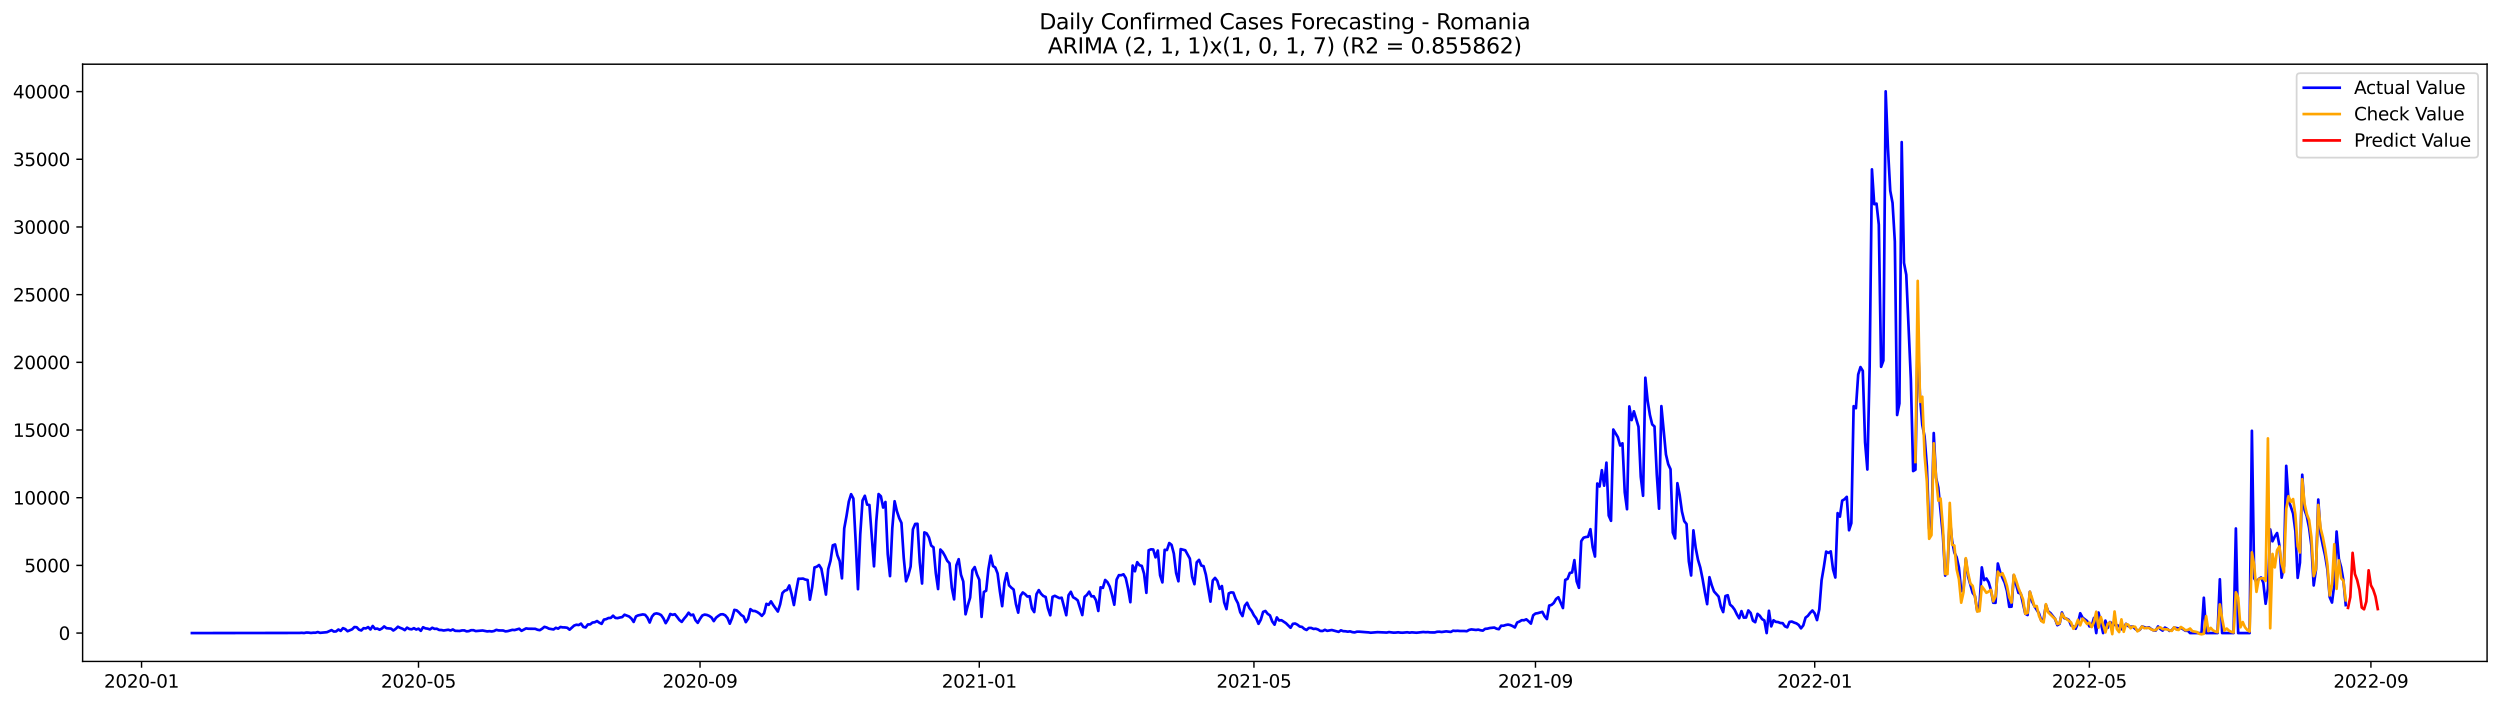 <?xml version="1.0" encoding="utf-8" standalone="no"?>
<!DOCTYPE svg PUBLIC "-//W3C//DTD SVG 1.1//EN"
  "http://www.w3.org/Graphics/SVG/1.1/DTD/svg11.dtd">
<svg xmlns:xlink="http://www.w3.org/1999/xlink" width="1392.412pt" height="392.274pt" viewBox="0 0 1392.412 392.274" xmlns="http://www.w3.org/2000/svg" version="1.1">
 <defs>
  <style type="text/css">*{stroke-linejoin: round; stroke-linecap: butt}</style>
 </defs>
 <g id="figure_1">
  <g id="patch_1">
   <path d="M 0 392.274 
L 1392.412 392.274 
L 1392.412 0 
L 0 0 
z
" style="fill: #ffffff"/>
  </g>
  <g id="axes_1">
   <g id="patch_2">
    <path d="M 46.013 368.396 
L 1385.213 368.396 
L 1385.213 35.755 
L 46.013 35.755 
z
" style="fill: #ffffff"/>
   </g>
   <g id="matplotlib.axis_1">
    <g id="xtick_1">
     <g id="line2d_1">
      <defs>
       <path id="m5eaddf69fc" d="M 0 0 
L 0 3.5 
" style="stroke: #000000; stroke-width: 0.8"/>
      </defs>
      <g>
       <use xlink:href="#m5eaddf69fc" x="78.839" y="368.396" style="stroke: #000000; stroke-width: 0.8"/>
      </g>
     </g>
     <g id="text_1">
      <!-- 2020-01 -->
      <g transform="translate(57.948 382.994)scale(0.1 -0.1)">
       <defs>
        <path id="DejaVuSans-32" d="M 1228 531 
L 3431 531 
L 3431 0 
L 469 0 
L 469 531 
Q 828 903 1448 1529 
Q 2069 2156 2228 2338 
Q 2531 2678 2651 2914 
Q 2772 3150 2772 3378 
Q 2772 3750 2511 3984 
Q 2250 4219 1831 4219 
Q 1534 4219 1204 4116 
Q 875 4013 500 3803 
L 500 4441 
Q 881 4594 1212 4672 
Q 1544 4750 1819 4750 
Q 2544 4750 2975 4387 
Q 3406 4025 3406 3419 
Q 3406 3131 3298 2873 
Q 3191 2616 2906 2266 
Q 2828 2175 2409 1742 
Q 1991 1309 1228 531 
z
" transform="scale(0.016)"/>
        <path id="DejaVuSans-30" d="M 2034 4250 
Q 1547 4250 1301 3770 
Q 1056 3291 1056 2328 
Q 1056 1369 1301 889 
Q 1547 409 2034 409 
Q 2525 409 2770 889 
Q 3016 1369 3016 2328 
Q 3016 3291 2770 3770 
Q 2525 4250 2034 4250 
z
M 2034 4750 
Q 2819 4750 3233 4129 
Q 3647 3509 3647 2328 
Q 3647 1150 3233 529 
Q 2819 -91 2034 -91 
Q 1250 -91 836 529 
Q 422 1150 422 2328 
Q 422 3509 836 4129 
Q 1250 4750 2034 4750 
z
" transform="scale(0.016)"/>
        <path id="DejaVuSans-2d" d="M 313 2009 
L 1997 2009 
L 1997 1497 
L 313 1497 
L 313 2009 
z
" transform="scale(0.016)"/>
        <path id="DejaVuSans-31" d="M 794 531 
L 1825 531 
L 1825 4091 
L 703 3866 
L 703 4441 
L 1819 4666 
L 2450 4666 
L 2450 531 
L 3481 531 
L 3481 0 
L 794 0 
L 794 531 
z
" transform="scale(0.016)"/>
       </defs>
       <use xlink:href="#DejaVuSans-32"/>
       <use xlink:href="#DejaVuSans-30" x="63.623"/>
       <use xlink:href="#DejaVuSans-32" x="127.246"/>
       <use xlink:href="#DejaVuSans-30" x="190.869"/>
       <use xlink:href="#DejaVuSans-2d" x="254.492"/>
       <use xlink:href="#DejaVuSans-30" x="290.576"/>
       <use xlink:href="#DejaVuSans-31" x="354.199"/>
      </g>
     </g>
    </g>
    <g id="xtick_2">
     <g id="line2d_2">
      <g>
       <use xlink:href="#m5eaddf69fc" x="233.093" y="368.396" style="stroke: #000000; stroke-width: 0.8"/>
      </g>
     </g>
     <g id="text_2">
      <!-- 2020-05 -->
      <g transform="translate(212.201 382.994)scale(0.1 -0.1)">
       <defs>
        <path id="DejaVuSans-35" d="M 691 4666 
L 3169 4666 
L 3169 4134 
L 1269 4134 
L 1269 2991 
Q 1406 3038 1543 3061 
Q 1681 3084 1819 3084 
Q 2600 3084 3056 2656 
Q 3513 2228 3513 1497 
Q 3513 744 3044 326 
Q 2575 -91 1722 -91 
Q 1428 -91 1123 -41 
Q 819 9 494 109 
L 494 744 
Q 775 591 1075 516 
Q 1375 441 1709 441 
Q 2250 441 2565 725 
Q 2881 1009 2881 1497 
Q 2881 1984 2565 2268 
Q 2250 2553 1709 2553 
Q 1456 2553 1204 2497 
Q 953 2441 691 2322 
L 691 4666 
z
" transform="scale(0.016)"/>
       </defs>
       <use xlink:href="#DejaVuSans-32"/>
       <use xlink:href="#DejaVuSans-30" x="63.623"/>
       <use xlink:href="#DejaVuSans-32" x="127.246"/>
       <use xlink:href="#DejaVuSans-30" x="190.869"/>
       <use xlink:href="#DejaVuSans-2d" x="254.492"/>
       <use xlink:href="#DejaVuSans-30" x="290.576"/>
       <use xlink:href="#DejaVuSans-35" x="354.199"/>
      </g>
     </g>
    </g>
    <g id="xtick_3">
     <g id="line2d_3">
      <g>
       <use xlink:href="#m5eaddf69fc" x="389.896" y="368.396" style="stroke: #000000; stroke-width: 0.8"/>
      </g>
     </g>
     <g id="text_3">
      <!-- 2020-09 -->
      <g transform="translate(369.004 382.994)scale(0.1 -0.1)">
       <defs>
        <path id="DejaVuSans-39" d="M 703 97 
L 703 672 
Q 941 559 1184 500 
Q 1428 441 1663 441 
Q 2288 441 2617 861 
Q 2947 1281 2994 2138 
Q 2813 1869 2534 1725 
Q 2256 1581 1919 1581 
Q 1219 1581 811 2004 
Q 403 2428 403 3163 
Q 403 3881 828 4315 
Q 1253 4750 1959 4750 
Q 2769 4750 3195 4129 
Q 3622 3509 3622 2328 
Q 3622 1225 3098 567 
Q 2575 -91 1691 -91 
Q 1453 -91 1209 -44 
Q 966 3 703 97 
z
M 1959 2075 
Q 2384 2075 2632 2365 
Q 2881 2656 2881 3163 
Q 2881 3666 2632 3958 
Q 2384 4250 1959 4250 
Q 1534 4250 1286 3958 
Q 1038 3666 1038 3163 
Q 1038 2656 1286 2365 
Q 1534 2075 1959 2075 
z
" transform="scale(0.016)"/>
       </defs>
       <use xlink:href="#DejaVuSans-32"/>
       <use xlink:href="#DejaVuSans-30" x="63.623"/>
       <use xlink:href="#DejaVuSans-32" x="127.246"/>
       <use xlink:href="#DejaVuSans-30" x="190.869"/>
       <use xlink:href="#DejaVuSans-2d" x="254.492"/>
       <use xlink:href="#DejaVuSans-30" x="290.576"/>
       <use xlink:href="#DejaVuSans-39" x="354.199"/>
      </g>
     </g>
    </g>
    <g id="xtick_4">
     <g id="line2d_4">
      <g>
       <use xlink:href="#m5eaddf69fc" x="545.424" y="368.396" style="stroke: #000000; stroke-width: 0.8"/>
      </g>
     </g>
     <g id="text_4">
      <!-- 2021-01 -->
      <g transform="translate(524.532 382.994)scale(0.1 -0.1)">
       <use xlink:href="#DejaVuSans-32"/>
       <use xlink:href="#DejaVuSans-30" x="63.623"/>
       <use xlink:href="#DejaVuSans-32" x="127.246"/>
       <use xlink:href="#DejaVuSans-31" x="190.869"/>
       <use xlink:href="#DejaVuSans-2d" x="254.492"/>
       <use xlink:href="#DejaVuSans-30" x="290.576"/>
       <use xlink:href="#DejaVuSans-31" x="354.199"/>
      </g>
     </g>
    </g>
    <g id="xtick_5">
     <g id="line2d_5">
      <g>
       <use xlink:href="#m5eaddf69fc" x="698.402" y="368.396" style="stroke: #000000; stroke-width: 0.8"/>
      </g>
     </g>
     <g id="text_5">
      <!-- 2021-05 -->
      <g transform="translate(677.511 382.994)scale(0.1 -0.1)">
       <use xlink:href="#DejaVuSans-32"/>
       <use xlink:href="#DejaVuSans-30" x="63.623"/>
       <use xlink:href="#DejaVuSans-32" x="127.246"/>
       <use xlink:href="#DejaVuSans-31" x="190.869"/>
       <use xlink:href="#DejaVuSans-2d" x="254.492"/>
       <use xlink:href="#DejaVuSans-30" x="290.576"/>
       <use xlink:href="#DejaVuSans-35" x="354.199"/>
      </g>
     </g>
    </g>
    <g id="xtick_6">
     <g id="line2d_6">
      <g>
       <use xlink:href="#m5eaddf69fc" x="855.205" y="368.396" style="stroke: #000000; stroke-width: 0.8"/>
      </g>
     </g>
     <g id="text_6">
      <!-- 2021-09 -->
      <g transform="translate(834.314 382.994)scale(0.1 -0.1)">
       <use xlink:href="#DejaVuSans-32"/>
       <use xlink:href="#DejaVuSans-30" x="63.623"/>
       <use xlink:href="#DejaVuSans-32" x="127.246"/>
       <use xlink:href="#DejaVuSans-31" x="190.869"/>
       <use xlink:href="#DejaVuSans-2d" x="254.492"/>
       <use xlink:href="#DejaVuSans-30" x="290.576"/>
       <use xlink:href="#DejaVuSans-39" x="354.199"/>
      </g>
     </g>
    </g>
    <g id="xtick_7">
     <g id="line2d_7">
      <g>
       <use xlink:href="#m5eaddf69fc" x="1010.734" y="368.396" style="stroke: #000000; stroke-width: 0.8"/>
      </g>
     </g>
     <g id="text_7">
      <!-- 2022-01 -->
      <g transform="translate(989.842 382.994)scale(0.1 -0.1)">
       <use xlink:href="#DejaVuSans-32"/>
       <use xlink:href="#DejaVuSans-30" x="63.623"/>
       <use xlink:href="#DejaVuSans-32" x="127.246"/>
       <use xlink:href="#DejaVuSans-32" x="190.869"/>
       <use xlink:href="#DejaVuSans-2d" x="254.492"/>
       <use xlink:href="#DejaVuSans-30" x="290.576"/>
       <use xlink:href="#DejaVuSans-31" x="354.199"/>
      </g>
     </g>
    </g>
    <g id="xtick_8">
     <g id="line2d_8">
      <g>
       <use xlink:href="#m5eaddf69fc" x="1163.712" y="368.396" style="stroke: #000000; stroke-width: 0.8"/>
      </g>
     </g>
     <g id="text_8">
      <!-- 2022-05 -->
      <g transform="translate(1142.821 382.994)scale(0.1 -0.1)">
       <use xlink:href="#DejaVuSans-32"/>
       <use xlink:href="#DejaVuSans-30" x="63.623"/>
       <use xlink:href="#DejaVuSans-32" x="127.246"/>
       <use xlink:href="#DejaVuSans-32" x="190.869"/>
       <use xlink:href="#DejaVuSans-2d" x="254.492"/>
       <use xlink:href="#DejaVuSans-30" x="290.576"/>
       <use xlink:href="#DejaVuSans-35" x="354.199"/>
      </g>
     </g>
    </g>
    <g id="xtick_9">
     <g id="line2d_9">
      <g>
       <use xlink:href="#m5eaddf69fc" x="1320.515" y="368.396" style="stroke: #000000; stroke-width: 0.8"/>
      </g>
     </g>
     <g id="text_9">
      <!-- 2022-09 -->
      <g transform="translate(1299.624 382.994)scale(0.1 -0.1)">
       <use xlink:href="#DejaVuSans-32"/>
       <use xlink:href="#DejaVuSans-30" x="63.623"/>
       <use xlink:href="#DejaVuSans-32" x="127.246"/>
       <use xlink:href="#DejaVuSans-32" x="190.869"/>
       <use xlink:href="#DejaVuSans-2d" x="254.492"/>
       <use xlink:href="#DejaVuSans-30" x="290.576"/>
       <use xlink:href="#DejaVuSans-39" x="354.199"/>
      </g>
     </g>
    </g>
   </g>
   <g id="matplotlib.axis_2">
    <g id="ytick_1">
     <g id="line2d_10">
      <defs>
       <path id="m91179c6144" d="M 0 0 
L -3.5 0 
" style="stroke: #000000; stroke-width: 0.8"/>
      </defs>
      <g>
       <use xlink:href="#m91179c6144" x="46.013" y="352.599" style="stroke: #000000; stroke-width: 0.8"/>
      </g>
     </g>
     <g id="text_10">
      <!-- 0 -->
      <g transform="translate(32.65 356.398)scale(0.1 -0.1)">
       <use xlink:href="#DejaVuSans-30"/>
      </g>
     </g>
    </g>
    <g id="ytick_2">
     <g id="line2d_11">
      <g>
       <use xlink:href="#m91179c6144" x="46.013" y="314.9" style="stroke: #000000; stroke-width: 0.8"/>
      </g>
     </g>
     <g id="text_11">
      <!-- 5000 -->
      <g transform="translate(13.562 318.699)scale(0.1 -0.1)">
       <use xlink:href="#DejaVuSans-35"/>
       <use xlink:href="#DejaVuSans-30" x="63.623"/>
       <use xlink:href="#DejaVuSans-30" x="127.246"/>
       <use xlink:href="#DejaVuSans-30" x="190.869"/>
      </g>
     </g>
    </g>
    <g id="ytick_3">
     <g id="line2d_12">
      <g>
       <use xlink:href="#m91179c6144" x="46.013" y="277.202" style="stroke: #000000; stroke-width: 0.8"/>
      </g>
     </g>
     <g id="text_12">
      <!-- 10000 -->
      <g transform="translate(7.2 281.001)scale(0.1 -0.1)">
       <use xlink:href="#DejaVuSans-31"/>
       <use xlink:href="#DejaVuSans-30" x="63.623"/>
       <use xlink:href="#DejaVuSans-30" x="127.246"/>
       <use xlink:href="#DejaVuSans-30" x="190.869"/>
       <use xlink:href="#DejaVuSans-30" x="254.492"/>
      </g>
     </g>
    </g>
    <g id="ytick_4">
     <g id="line2d_13">
      <g>
       <use xlink:href="#m91179c6144" x="46.013" y="239.503" style="stroke: #000000; stroke-width: 0.8"/>
      </g>
     </g>
     <g id="text_13">
      <!-- 15000 -->
      <g transform="translate(7.2 243.303)scale(0.1 -0.1)">
       <use xlink:href="#DejaVuSans-31"/>
       <use xlink:href="#DejaVuSans-35" x="63.623"/>
       <use xlink:href="#DejaVuSans-30" x="127.246"/>
       <use xlink:href="#DejaVuSans-30" x="190.869"/>
       <use xlink:href="#DejaVuSans-30" x="254.492"/>
      </g>
     </g>
    </g>
    <g id="ytick_5">
     <g id="line2d_14">
      <g>
       <use xlink:href="#m91179c6144" x="46.013" y="201.805" style="stroke: #000000; stroke-width: 0.8"/>
      </g>
     </g>
     <g id="text_14">
      <!-- 20000 -->
      <g transform="translate(7.2 205.604)scale(0.1 -0.1)">
       <use xlink:href="#DejaVuSans-32"/>
       <use xlink:href="#DejaVuSans-30" x="63.623"/>
       <use xlink:href="#DejaVuSans-30" x="127.246"/>
       <use xlink:href="#DejaVuSans-30" x="190.869"/>
       <use xlink:href="#DejaVuSans-30" x="254.492"/>
      </g>
     </g>
    </g>
    <g id="ytick_6">
     <g id="line2d_15">
      <g>
       <use xlink:href="#m91179c6144" x="46.013" y="164.107" style="stroke: #000000; stroke-width: 0.8"/>
      </g>
     </g>
     <g id="text_15">
      <!-- 25000 -->
      <g transform="translate(7.2 167.906)scale(0.1 -0.1)">
       <use xlink:href="#DejaVuSans-32"/>
       <use xlink:href="#DejaVuSans-35" x="63.623"/>
       <use xlink:href="#DejaVuSans-30" x="127.246"/>
       <use xlink:href="#DejaVuSans-30" x="190.869"/>
       <use xlink:href="#DejaVuSans-30" x="254.492"/>
      </g>
     </g>
    </g>
    <g id="ytick_7">
     <g id="line2d_16">
      <g>
       <use xlink:href="#m91179c6144" x="46.013" y="126.408" style="stroke: #000000; stroke-width: 0.8"/>
      </g>
     </g>
     <g id="text_16">
      <!-- 30000 -->
      <g transform="translate(7.2 130.207)scale(0.1 -0.1)">
       <defs>
        <path id="DejaVuSans-33" d="M 2597 2516 
Q 3050 2419 3304 2112 
Q 3559 1806 3559 1356 
Q 3559 666 3084 287 
Q 2609 -91 1734 -91 
Q 1441 -91 1130 -33 
Q 819 25 488 141 
L 488 750 
Q 750 597 1062 519 
Q 1375 441 1716 441 
Q 2309 441 2620 675 
Q 2931 909 2931 1356 
Q 2931 1769 2642 2001 
Q 2353 2234 1838 2234 
L 1294 2234 
L 1294 2753 
L 1863 2753 
Q 2328 2753 2575 2939 
Q 2822 3125 2822 3475 
Q 2822 3834 2567 4026 
Q 2313 4219 1838 4219 
Q 1578 4219 1281 4162 
Q 984 4106 628 3988 
L 628 4550 
Q 988 4650 1302 4700 
Q 1616 4750 1894 4750 
Q 2613 4750 3031 4423 
Q 3450 4097 3450 3541 
Q 3450 3153 3228 2886 
Q 3006 2619 2597 2516 
z
" transform="scale(0.016)"/>
       </defs>
       <use xlink:href="#DejaVuSans-33"/>
       <use xlink:href="#DejaVuSans-30" x="63.623"/>
       <use xlink:href="#DejaVuSans-30" x="127.246"/>
       <use xlink:href="#DejaVuSans-30" x="190.869"/>
       <use xlink:href="#DejaVuSans-30" x="254.492"/>
      </g>
     </g>
    </g>
    <g id="ytick_8">
     <g id="line2d_17">
      <g>
       <use xlink:href="#m91179c6144" x="46.013" y="88.71" style="stroke: #000000; stroke-width: 0.8"/>
      </g>
     </g>
     <g id="text_17">
      <!-- 35000 -->
      <g transform="translate(7.2 92.509)scale(0.1 -0.1)">
       <use xlink:href="#DejaVuSans-33"/>
       <use xlink:href="#DejaVuSans-35" x="63.623"/>
       <use xlink:href="#DejaVuSans-30" x="127.246"/>
       <use xlink:href="#DejaVuSans-30" x="190.869"/>
       <use xlink:href="#DejaVuSans-30" x="254.492"/>
      </g>
     </g>
    </g>
    <g id="ytick_9">
     <g id="line2d_18">
      <g>
       <use xlink:href="#m91179c6144" x="46.013" y="51.011" style="stroke: #000000; stroke-width: 0.8"/>
      </g>
     </g>
     <g id="text_18">
      <!-- 40000 -->
      <g transform="translate(7.2 54.81)scale(0.1 -0.1)">
       <defs>
        <path id="DejaVuSans-34" d="M 2419 4116 
L 825 1625 
L 2419 1625 
L 2419 4116 
z
M 2253 4666 
L 3047 4666 
L 3047 1625 
L 3713 1625 
L 3713 1100 
L 3047 1100 
L 3047 0 
L 2419 0 
L 2419 1100 
L 313 1100 
L 313 1709 
L 2253 4666 
z
" transform="scale(0.016)"/>
       </defs>
       <use xlink:href="#DejaVuSans-34"/>
       <use xlink:href="#DejaVuSans-30" x="63.623"/>
       <use xlink:href="#DejaVuSans-30" x="127.246"/>
       <use xlink:href="#DejaVuSans-30" x="190.869"/>
       <use xlink:href="#DejaVuSans-30" x="254.492"/>
      </g>
     </g>
    </g>
   </g>
   <g id="line2d_19">
    <path d="M 106.885 352.599 
L 166.802 352.523 
L 168.077 352.448 
L 169.351 352.568 
L 170.626 352.297 
L 171.901 352.342 
L 173.176 352.538 
L 174.451 352.395 
L 175.726 352.403 
L 177 352.026 
L 178.275 352.47 
L 182.1 352.101 
L 184.649 350.955 
L 185.924 351.754 
L 187.199 351.671 
L 188.474 350.616 
L 189.749 351.392 
L 191.023 349.862 
L 192.298 350.382 
L 193.573 351.573 
L 196.123 350.503 
L 197.398 349.243 
L 198.672 349.357 
L 199.947 350.706 
L 201.222 351.143 
L 202.497 349.884 
L 203.772 350.005 
L 205.046 349.274 
L 206.321 350.601 
L 207.596 348.655 
L 208.871 350.261 
L 210.146 350.088 
L 211.421 350.744 
L 212.695 350.058 
L 213.97 348.897 
L 215.245 349.884 
L 217.795 350.126 
L 219.07 351.166 
L 220.344 350.292 
L 221.619 349.07 
L 222.894 349.688 
L 224.169 350.178 
L 225.444 350.955 
L 226.718 349.575 
L 227.993 350.314 
L 229.268 350.51 
L 230.543 349.869 
L 231.818 350.623 
L 233.093 350.133 
L 234.367 351.355 
L 235.642 349.349 
L 236.917 349.967 
L 238.192 350.148 
L 239.467 350.563 
L 240.741 349.643 
L 242.016 350.246 
L 243.291 350.186 
L 244.566 350.857 
L 245.841 350.895 
L 247.116 351.166 
L 249.665 350.751 
L 250.94 351.166 
L 252.215 350.586 
L 253.49 351.34 
L 256.039 351.43 
L 257.314 351.121 
L 258.589 351.106 
L 259.864 351.641 
L 261.139 351.505 
L 262.413 350.993 
L 263.688 350.993 
L 264.963 351.498 
L 268.788 351.159 
L 271.337 351.664 
L 272.612 351.536 
L 273.887 351.701 
L 275.162 351.453 
L 276.436 350.804 
L 277.711 351.121 
L 280.261 351.174 
L 281.536 351.656 
L 282.811 351.505 
L 285.36 350.812 
L 286.635 350.925 
L 289.185 350.186 
L 290.46 351.347 
L 293.009 349.997 
L 294.284 350.186 
L 298.108 350.224 
L 299.383 350.744 
L 300.658 350.985 
L 301.933 350.178 
L 303.208 349.13 
L 304.483 349.5 
L 305.757 350.148 
L 308.307 350.57 
L 309.582 349.673 
L 310.857 350.141 
L 312.131 349.206 
L 313.406 349.432 
L 314.681 349.462 
L 315.956 349.651 
L 317.231 350.714 
L 319.78 348.414 
L 321.055 347.969 
L 322.33 348.135 
L 323.605 347.336 
L 324.88 349.161 
L 326.155 349.485 
L 327.429 347.796 
L 328.704 347.766 
L 329.979 346.74 
L 331.254 346.574 
L 332.529 345.896 
L 333.803 346.816 
L 335.078 347.464 
L 336.353 345.104 
L 337.628 344.833 
L 338.903 344.215 
L 340.178 344.162 
L 341.452 342.918 
L 342.727 344.154 
L 344.002 344.275 
L 345.277 343.92 
L 346.552 343.687 
L 347.826 342.375 
L 350.376 343.363 
L 351.651 344.493 
L 352.926 346.393 
L 354.201 343.31 
L 355.475 342.729 
L 358.025 342.209 
L 359.3 342.42 
L 360.575 343.966 
L 361.85 346.725 
L 363.124 343.438 
L 364.399 341.93 
L 365.674 341.636 
L 366.949 341.93 
L 368.224 342.586 
L 369.498 344.403 
L 370.773 347.072 
L 372.048 344.953 
L 373.323 341.975 
L 374.598 342.45 
L 375.873 342.103 
L 377.147 343.634 
L 378.422 345.353 
L 379.697 346.378 
L 380.972 344.607 
L 382.247 343.129 
L 383.521 341.259 
L 384.796 342.661 
L 386.071 342.307 
L 387.346 345.421 
L 388.621 346.906 
L 389.896 344.659 
L 391.17 342.812 
L 392.445 342.307 
L 393.72 342.503 
L 394.995 343.031 
L 396.27 343.928 
L 397.545 345.941 
L 398.819 344.034 
L 400.094 343.016 
L 401.369 342.194 
L 402.644 342.111 
L 403.919 342.714 
L 405.193 344.237 
L 406.468 347.381 
L 407.743 344.222 
L 409.018 339.683 
L 410.293 339.94 
L 411.568 341.086 
L 412.842 342.548 
L 414.117 343.317 
L 415.392 346.507 
L 416.667 344.614 
L 417.942 339.276 
L 419.216 340.241 
L 420.491 340.317 
L 421.766 340.897 
L 423.041 341.757 
L 424.316 343.016 
L 425.591 341.515 
L 426.865 336.328 
L 428.14 336.871 
L 429.415 334.933 
L 430.69 337.037 
L 433.24 340.603 
L 434.514 336.607 
L 435.789 330.296 
L 437.064 328.999 
L 438.339 328.577 
L 439.614 326.082 
L 440.888 330.884 
L 442.163 336.999 
L 443.438 329.158 
L 444.713 322.319 
L 445.988 322.342 
L 447.263 322.244 
L 448.537 322.802 
L 449.812 323.043 
L 451.087 334.006 
L 452.362 326.964 
L 453.637 316.046 
L 454.911 315.639 
L 456.186 314.689 
L 457.461 316.702 
L 458.736 323.533 
L 460.011 331.156 
L 461.286 316.981 
L 462.56 312.314 
L 463.835 303.734 
L 465.11 303.244 
L 466.385 309.223 
L 467.66 312.457 
L 468.935 322.131 
L 470.209 294.294 
L 471.484 287.373 
L 472.759 279.358 
L 474.034 275.241 
L 475.309 277.677 
L 476.583 301.691 
L 477.858 328.17 
L 479.133 297.529 
L 480.408 278.717 
L 481.683 276.131 
L 482.958 281.055 
L 484.232 281.273 
L 486.782 315.42 
L 488.057 290.306 
L 489.332 275.174 
L 490.607 276.388 
L 491.881 282.691 
L 493.156 279.577 
L 494.431 308.59 
L 495.706 320.879 
L 496.981 294.143 
L 498.255 279.17 
L 499.53 284.704 
L 500.805 288.519 
L 502.08 291.271 
L 503.355 310.723 
L 504.63 323.752 
L 505.904 320.389 
L 507.179 315.534 
L 508.454 294.837 
L 509.729 291.814 
L 511.004 291.738 
L 512.278 313.159 
L 513.553 325.003 
L 514.828 296.511 
L 516.103 297.069 
L 517.378 299.316 
L 518.653 303.892 
L 519.927 304.85 
L 521.202 319.16 
L 522.477 328.08 
L 523.752 306.071 
L 525.027 307.428 
L 526.302 309.645 
L 527.576 312.337 
L 528.851 313.709 
L 530.126 327.341 
L 531.401 333.832 
L 532.676 314.832 
L 533.95 311.44 
L 535.225 320.103 
L 536.5 323.857 
L 537.775 342.141 
L 539.05 337.15 
L 540.325 332.845 
L 541.599 317.637 
L 542.874 315.843 
L 544.149 320.012 
L 545.424 322.907 
L 546.699 343.596 
L 547.973 329.723 
L 549.248 328.999 
L 550.523 316.943 
L 551.798 309.479 
L 553.073 315.27 
L 554.348 316.099 
L 555.622 319.401 
L 556.897 329.361 
L 558.172 337.617 
L 559.447 324.724 
L 560.722 319.243 
L 561.997 326.021 
L 563.271 327.318 
L 564.546 328.336 
L 565.821 336.343 
L 567.096 341.221 
L 568.371 331.902 
L 569.645 329.98 
L 570.92 330.899 
L 572.195 332.249 
L 573.47 332.098 
L 574.745 338.907 
L 576.02 340.905 
L 577.294 330.907 
L 578.569 328.668 
L 579.844 330.726 
L 581.119 331.963 
L 582.394 332.483 
L 583.668 338.839 
L 584.943 342.699 
L 586.218 332.422 
L 587.493 331.849 
L 590.043 333.146 
L 591.317 332.913 
L 593.867 342.654 
L 595.142 331.51 
L 596.417 329.618 
L 597.692 332.664 
L 598.966 333.372 
L 600.241 334.39 
L 602.791 342.563 
L 604.066 332.422 
L 605.34 331.374 
L 606.615 329.542 
L 607.89 332.151 
L 609.165 332.083 
L 610.44 334.36 
L 611.715 340.279 
L 612.989 327.099 
L 614.264 327.439 
L 615.539 323.02 
L 616.814 324.242 
L 618.089 326.722 
L 619.363 331.261 
L 620.638 336.795 
L 621.913 322.817 
L 623.188 320.344 
L 624.463 320.397 
L 625.738 319.861 
L 627.012 321.957 
L 628.287 327.808 
L 629.562 335.408 
L 630.837 314.983 
L 632.112 318.188 
L 633.387 313.121 
L 634.661 314.825 
L 635.936 315.172 
L 637.211 319.552 
L 638.486 330.191 
L 639.761 306.471 
L 641.035 305.958 
L 642.31 306.049 
L 643.585 310.429 
L 644.86 306.637 
L 646.135 320.427 
L 647.41 324.378 
L 648.684 306.237 
L 649.959 306.335 
L 651.234 302.452 
L 652.509 303.47 
L 653.784 308.348 
L 655.058 319.13 
L 656.333 323.759 
L 657.608 305.822 
L 660.158 306.493 
L 662.707 311.145 
L 663.982 321.301 
L 665.257 325.373 
L 666.532 313.159 
L 667.807 311.832 
L 669.082 314.983 
L 670.356 315.338 
L 671.631 320.103 
L 674.181 335.084 
L 675.456 323.322 
L 676.73 321.867 
L 678.005 323.556 
L 679.28 327.989 
L 680.555 326.406 
L 681.83 335.521 
L 683.105 339.268 
L 684.379 330.5 
L 685.654 329.934 
L 686.929 330.063 
L 688.204 333.576 
L 689.479 336.004 
L 690.753 340.972 
L 692.028 343.129 
L 693.303 337.376 
L 694.578 335.71 
L 695.853 338.65 
L 697.128 340.264 
L 698.402 342.744 
L 699.677 344.433 
L 700.952 347.457 
L 702.227 345.104 
L 703.502 340.807 
L 704.777 340.294 
L 706.051 341.877 
L 707.326 342.759 
L 708.601 346.137 
L 709.876 347.924 
L 711.151 343.883 
L 712.425 345.587 
L 713.7 345.413 
L 716.25 347.102 
L 718.8 349.643 
L 720.074 347.464 
L 721.349 347.268 
L 722.624 347.939 
L 723.899 348.949 
L 725.174 349.168 
L 726.448 350.284 
L 727.723 350.865 
L 728.998 349.726 
L 730.273 349.741 
L 731.548 350.284 
L 732.823 350.178 
L 734.097 350.601 
L 735.372 351.407 
L 736.647 351.445 
L 737.922 350.782 
L 739.197 351.362 
L 741.746 350.902 
L 745.571 351.928 
L 746.846 351.076 
L 748.12 351.543 
L 749.395 351.596 
L 750.67 351.822 
L 751.945 351.641 
L 753.22 352.078 
L 754.495 352.222 
L 755.769 351.822 
L 757.044 351.815 
L 760.869 352.124 
L 762.143 352.199 
L 763.418 352.403 
L 767.243 352.086 
L 771.067 352.252 
L 772.342 352.32 
L 773.617 352.048 
L 776.167 352.365 
L 777.441 352.32 
L 778.716 352.161 
L 779.991 352.35 
L 781.266 352.388 
L 783.815 352.146 
L 785.09 352.372 
L 786.365 352.192 
L 788.915 352.403 
L 792.739 352.003 
L 794.014 352.131 
L 795.289 352.056 
L 796.564 352.229 
L 799.113 352.252 
L 800.388 351.882 
L 801.663 351.83 
L 802.938 352.011 
L 805.487 351.649 
L 808.037 351.965 
L 809.312 351.279 
L 810.587 351.4 
L 811.862 351.317 
L 813.136 351.445 
L 815.686 351.453 
L 816.961 351.566 
L 818.236 350.842 
L 819.51 350.555 
L 822.06 350.865 
L 823.335 350.676 
L 824.61 351.03 
L 825.885 351.234 
L 827.159 350.246 
L 828.434 350.141 
L 829.709 349.801 
L 832.259 349.522 
L 833.533 350.163 
L 834.808 350.442 
L 836.083 348.497 
L 837.358 348.52 
L 838.633 348.113 
L 839.908 347.864 
L 841.182 348.143 
L 842.457 348.701 
L 843.732 349.47 
L 845.007 346.703 
L 846.282 346.197 
L 847.557 345.413 
L 848.831 345.466 
L 850.106 344.946 
L 851.381 346.054 
L 852.656 347.328 
L 853.931 342.699 
L 855.205 341.719 
L 856.48 341.515 
L 859.03 340.776 
L 860.305 343.234 
L 861.58 344.795 
L 862.854 337.27 
L 864.129 336.924 
L 865.404 335.815 
L 866.679 333.599 
L 867.954 332.634 
L 870.503 338.658 
L 871.778 322.975 
L 873.053 322.41 
L 874.328 319.115 
L 875.603 318.836 
L 876.877 311.975 
L 878.152 323.82 
L 879.427 327.401 
L 880.702 301.412 
L 881.977 299.482 
L 883.252 299.105 
L 884.526 298.946 
L 885.801 294.724 
L 887.076 304.85 
L 888.351 309.962 
L 889.626 269.293 
L 890.9 270.974 
L 892.175 261.881 
L 893.45 270.514 
L 894.725 257.674 
L 896 287.139 
L 897.275 290.08 
L 898.549 239.224 
L 901.099 243.522 
L 902.374 248.144 
L 903.649 246.9 
L 904.923 274.186 
L 906.198 283.626 
L 907.473 226.362 
L 908.748 233.977 
L 910.023 229.076 
L 912.572 237.701 
L 913.847 265.545 
L 915.122 276.139 
L 916.397 210.378 
L 917.672 223.233 
L 918.947 231.134 
L 920.221 236.412 
L 921.496 237.536 
L 922.771 264.196 
L 924.046 283.332 
L 925.321 226.196 
L 927.87 253.097 
L 929.145 258.549 
L 930.42 261.323 
L 931.695 296.624 
L 932.97 299.874 
L 934.244 269.112 
L 935.519 275.724 
L 936.794 284.96 
L 938.069 290.261 
L 939.344 291.851 
L 940.618 312.691 
L 941.893 320.517 
L 943.168 295.38 
L 944.443 305.166 
L 945.718 311.764 
L 946.993 316.076 
L 948.267 322.395 
L 949.542 329.821 
L 950.817 336.494 
L 952.092 321.475 
L 953.367 325.946 
L 954.642 329.407 
L 957.191 332.264 
L 958.466 338.002 
L 959.741 340.912 
L 961.016 331.97 
L 962.29 331.518 
L 963.565 336.735 
L 964.84 337.836 
L 966.115 339.578 
L 967.39 342.217 
L 968.665 344.335 
L 969.939 340.369 
L 971.214 343.996 
L 972.489 343.936 
L 973.764 339.985 
L 975.039 341.365 
L 976.313 345.692 
L 977.588 346.544 
L 978.863 341.885 
L 980.138 342.955 
L 981.413 344.818 
L 982.688 345.579 
L 983.962 352.599 
L 985.237 340.181 
L 986.512 348.874 
L 987.787 345.466 
L 989.062 346.348 
L 990.337 346.476 
L 991.611 346.997 
L 992.886 347.072 
L 994.161 348.836 
L 995.436 349.402 
L 996.711 346.371 
L 997.985 346.182 
L 999.26 346.755 
L 1000.535 347.193 
L 1001.81 348.09 
L 1003.085 349.967 
L 1004.36 348.331 
L 1005.634 343.973 
L 1006.909 343.016 
L 1008.184 341.312 
L 1009.459 340.022 
L 1010.734 341.659 
L 1012.009 345.376 
L 1013.283 339.359 
L 1014.558 323.194 
L 1015.833 315.707 
L 1017.108 307.225 
L 1018.383 307.949 
L 1019.657 307.089 
L 1020.932 317.072 
L 1022.207 321.656 
L 1023.482 285.789 
L 1024.757 287.757 
L 1026.032 278.823 
L 1027.306 278.076 
L 1028.581 276.734 
L 1029.856 295.335 
L 1031.131 291.391 
L 1032.406 226.234 
L 1033.68 227.364 
L 1034.955 208.553 
L 1036.23 204.451 
L 1037.505 206.547 
L 1038.78 246.38 
L 1040.055 261.504 
L 1041.329 204.18 
L 1042.604 94.327 
L 1043.879 113.719 
L 1045.154 113.41 
L 1046.429 125.141 
L 1047.704 204.308 
L 1048.978 200.817 
L 1050.253 50.876 
L 1051.528 82.663 
L 1052.803 106.27 
L 1054.078 113.018 
L 1055.352 134.543 
L 1056.627 231.149 
L 1057.902 224.741 
L 1059.177 79.142 
L 1060.452 146.418 
L 1061.727 153.053 
L 1064.276 211.222 
L 1065.551 262.371 
L 1066.826 261.602 
L 1068.101 187.593 
L 1069.375 221.054 
L 1070.65 236.684 
L 1071.925 243.092 
L 1073.2 259.717 
L 1074.475 294.566 
L 1075.75 294.664 
L 1077.024 241.2 
L 1078.299 266.066 
L 1079.574 271.555 
L 1082.124 298.381 
L 1083.399 320.578 
L 1084.673 316.732 
L 1085.948 288.805 
L 1087.223 301.088 
L 1088.498 307.715 
L 1089.773 310.361 
L 1091.047 316.129 
L 1092.322 329.286 
L 1093.597 328.562 
L 1094.872 311.424 
L 1096.147 321.113 
L 1098.696 330.176 
L 1099.971 331.917 
L 1101.246 340.339 
L 1102.521 336.863 
L 1103.796 316.001 
L 1105.07 323.096 
L 1106.345 322.191 
L 1107.62 324.332 
L 1108.895 328.713 
L 1110.17 335.702 
L 1111.445 335.74 
L 1112.719 313.845 
L 1113.994 318.512 
L 1115.269 321.776 
L 1116.544 324.513 
L 1117.819 329.226 
L 1119.094 337.979 
L 1120.368 337.889 
L 1121.643 320.359 
L 1122.918 325.584 
L 1124.193 330.191 
L 1125.468 330.575 
L 1128.017 341.824 
L 1129.292 342.556 
L 1130.567 329.625 
L 1131.842 335.107 
L 1133.117 337.64 
L 1135.666 341.659 
L 1136.941 345.722 
L 1138.216 344.863 
L 1139.491 337.014 
L 1140.765 340.52 
L 1142.04 341.463 
L 1144.59 344.712 
L 1145.865 348.211 
L 1147.14 347.426 
L 1148.414 341.108 
L 1149.689 344.252 
L 1150.964 344.584 
L 1152.239 345.255 
L 1153.514 348.331 
L 1154.789 348.874 
L 1156.063 350.178 
L 1157.338 347.14 
L 1158.613 341.561 
L 1159.888 343.958 
L 1162.437 345.911 
L 1163.712 348.889 
L 1164.987 348.618 
L 1166.262 344.184 
L 1167.537 352.599 
L 1168.812 341.168 
L 1171.361 352.599 
L 1172.636 345.662 
L 1173.911 349.696 
L 1175.186 346.476 
L 1177.735 348.06 
L 1179.01 348.165 
L 1180.285 348.678 
L 1181.56 350.472 
L 1182.835 350.171 
L 1184.109 347.464 
L 1185.384 348.731 
L 1186.659 349.078 
L 1187.934 348.949 
L 1189.209 350.186 
L 1190.484 351.151 
L 1191.758 350.834 
L 1193.033 348.897 
L 1195.583 349.726 
L 1196.858 349.379 
L 1198.132 350.374 
L 1199.407 351.068 
L 1200.682 351.181 
L 1201.957 348.897 
L 1203.232 350.337 
L 1204.507 351.226 
L 1205.781 349.553 
L 1207.056 350.254 
L 1208.331 351.385 
L 1209.606 350.993 
L 1210.881 349.553 
L 1213.43 350.028 
L 1214.705 349.666 
L 1217.255 351.332 
L 1218.53 351.294 
L 1219.804 352.599 
L 1226.179 352.599 
L 1227.453 332.928 
L 1228.728 352.599 
L 1235.102 352.599 
L 1236.377 322.636 
L 1237.652 352.599 
L 1244.026 352.599 
L 1245.301 294.347 
L 1246.576 352.599 
L 1252.95 352.599 
L 1254.225 239.933 
L 1255.499 322.108 
L 1256.774 324.121 
L 1258.049 322.493 
L 1259.324 321.633 
L 1260.599 324.566 
L 1261.874 336.275 
L 1263.148 327.808 
L 1264.423 294.86 
L 1265.698 301.487 
L 1266.973 298.848 
L 1268.248 296.88 
L 1269.522 303.711 
L 1270.797 321.731 
L 1272.072 315.24 
L 1273.347 259.461 
L 1274.622 278.695 
L 1275.897 282.186 
L 1277.171 286.016 
L 1278.446 295.81 
L 1279.721 321.844 
L 1280.996 313.377 
L 1282.271 264.414 
L 1283.545 283.942 
L 1284.82 287.629 
L 1286.095 294.053 
L 1287.37 304.036 
L 1288.645 326.074 
L 1289.92 317.245 
L 1291.194 278.227 
L 1292.469 297.461 
L 1293.744 303.824 
L 1295.019 309.547 
L 1296.294 317.283 
L 1297.569 332.611 
L 1298.843 335.604 
L 1300.118 325.456 
L 1301.393 296.051 
L 1302.668 311.243 
L 1303.943 316.001 
L 1305.217 323.458 
L 1306.492 337.029 
L 1306.492 337.029 
" clip-path="url(#p31308eae4f)" style="fill: none; stroke: #0000ff; stroke-width: 1.5; stroke-linecap: square"/>
   </g>
   <g id="line2d_20">
    <path d="M 1066.826 257.322 
L 1068.101 156.444 
L 1069.375 223.856 
L 1070.65 220.978 
L 1071.925 253.445 
L 1073.2 268.382 
L 1074.475 300.107 
L 1075.75 298.072 
L 1077.024 246.903 
L 1078.299 265.987 
L 1079.574 278.872 
L 1080.849 277.678 
L 1082.124 293.97 
L 1083.399 319.671 
L 1084.673 319.726 
L 1085.948 280.109 
L 1087.223 303.363 
L 1088.498 303.86 
L 1089.773 317.041 
L 1091.047 322.581 
L 1092.322 335.671 
L 1093.597 329.879 
L 1094.872 310.888 
L 1096.147 319.171 
L 1097.422 324.99 
L 1098.696 326.289 
L 1099.971 332.156 
L 1101.246 340.585 
L 1102.521 340.364 
L 1103.796 326.567 
L 1105.07 328.268 
L 1106.345 330.157 
L 1107.62 329.506 
L 1108.895 328.521 
L 1110.17 334.933 
L 1111.445 332.218 
L 1112.719 318.39 
L 1113.994 320.435 
L 1115.269 319.266 
L 1116.544 322.228 
L 1117.819 326.285 
L 1119.094 332.659 
L 1120.368 335.581 
L 1121.643 320.11 
L 1122.918 323.433 
L 1124.193 327.483 
L 1126.742 333.745 
L 1128.017 341.821 
L 1129.292 341.383 
L 1130.567 329.574 
L 1131.842 333.342 
L 1133.117 337.784 
L 1134.391 337.567 
L 1135.666 343.031 
L 1136.941 345.859 
L 1138.216 346.679 
L 1139.491 336.496 
L 1140.765 341.052 
L 1143.315 343.556 
L 1144.59 344.629 
L 1145.865 347.589 
L 1147.14 347.14 
L 1148.414 341.762 
L 1149.689 343.824 
L 1153.514 346.672 
L 1154.789 350.202 
L 1156.063 348.621 
L 1157.338 345.196 
L 1158.613 348.292 
L 1159.888 344.52 
L 1161.163 345.829 
L 1162.437 347.53 
L 1163.712 346.792 
L 1164.987 349.263 
L 1166.262 346.494 
L 1167.537 340.719 
L 1168.812 349.551 
L 1170.086 343.671 
L 1172.636 352.229 
L 1173.911 347.472 
L 1175.186 346.658 
L 1176.46 353.186 
L 1177.735 340.583 
L 1179.01 350.355 
L 1180.285 352.058 
L 1181.56 344.974 
L 1182.835 351.887 
L 1184.109 347.595 
L 1185.384 347.937 
L 1186.659 349.93 
L 1187.934 348.943 
L 1189.209 349.116 
L 1190.484 351.646 
L 1191.758 350.648 
L 1193.033 348.92 
L 1194.308 349.895 
L 1195.583 349.723 
L 1196.858 349.745 
L 1198.132 350.505 
L 1199.407 351.071 
L 1200.682 350.872 
L 1201.957 349.66 
L 1203.232 349.44 
L 1204.507 350.376 
L 1207.056 350.526 
L 1208.331 351.071 
L 1209.606 351.378 
L 1210.881 349.378 
L 1212.155 350.67 
L 1213.43 350.862 
L 1214.705 349.221 
L 1215.98 350.062 
L 1217.255 351.066 
L 1218.53 350.814 
L 1219.804 350.078 
L 1221.079 351.54 
L 1223.629 352.035 
L 1224.904 352.992 
L 1226.179 353.276 
L 1227.453 352.995 
L 1228.728 343.174 
L 1230.003 351.501 
L 1231.278 349.71 
L 1232.553 351.092 
L 1233.827 351.743 
L 1235.102 352.106 
L 1236.377 336.624 
L 1237.652 344.503 
L 1238.927 351.217 
L 1240.202 350.088 
L 1241.476 351.275 
L 1242.751 351.908 
L 1244.026 352.239 
L 1245.301 329.904 
L 1246.576 332.823 
L 1247.85 349.388 
L 1249.125 346.467 
L 1250.4 349.371 
L 1251.675 350.899 
L 1252.95 351.703 
L 1254.225 307.644 
L 1255.499 314.8 
L 1256.774 329.644 
L 1258.049 322.5 
L 1259.324 322.12 
L 1260.599 322.026 
L 1261.874 323.562 
L 1263.148 244.171 
L 1264.423 349.9 
L 1265.698 308.517 
L 1266.973 316.024 
L 1268.248 306.477 
L 1269.522 304.343 
L 1270.797 313.902 
L 1272.072 318.757 
L 1273.347 283.528 
L 1274.622 276.371 
L 1275.897 279.536 
L 1277.171 277.954 
L 1278.446 286.746 
L 1279.721 304.27 
L 1280.996 307.712 
L 1282.271 266.94 
L 1283.545 280.471 
L 1284.82 286.349 
L 1286.095 289.631 
L 1287.37 299.232 
L 1288.645 320.874 
L 1289.92 316.916 
L 1291.194 281.241 
L 1292.469 294.091 
L 1293.744 299.206 
L 1295.019 305.898 
L 1296.294 314.542 
L 1297.569 331.591 
L 1298.843 325.5 
L 1300.118 303.12 
L 1301.393 327.964 
L 1302.668 312.122 
L 1303.943 322.04 
L 1305.217 323.457 
L 1306.492 334.336 
L 1306.492 334.336 
" clip-path="url(#p31308eae4f)" style="fill: none; stroke: #ffa500; stroke-width: 1.5; stroke-linecap: square"/>
   </g>
   <g id="line2d_21">
    <path d="M 1307.767 338.562 
L 1309.042 332.539 
L 1310.317 307.921 
L 1311.592 319.684 
L 1312.866 323.096 
L 1314.141 328.542 
L 1315.416 338.402 
L 1316.691 339.357 
L 1317.966 335.051 
L 1319.24 317.635 
L 1320.515 325.969 
L 1321.79 328.384 
L 1323.065 332.239 
L 1324.34 339.219 
" clip-path="url(#p31308eae4f)" style="fill: none; stroke: #ff0000; stroke-width: 1.5; stroke-linecap: square"/>
   </g>
   <g id="patch_3">
    <path d="M 46.013 368.396 
L 46.013 35.755 
" style="fill: none; stroke: #000000; stroke-width: 0.8; stroke-linejoin: miter; stroke-linecap: square"/>
   </g>
   <g id="patch_4">
    <path d="M 1385.213 368.396 
L 1385.213 35.755 
" style="fill: none; stroke: #000000; stroke-width: 0.8; stroke-linejoin: miter; stroke-linecap: square"/>
   </g>
   <g id="patch_5">
    <path d="M 46.013 368.396 
L 1385.213 368.396 
" style="fill: none; stroke: #000000; stroke-width: 0.8; stroke-linejoin: miter; stroke-linecap: square"/>
   </g>
   <g id="patch_6">
    <path d="M 46.013 35.755 
L 1385.213 35.755 
" style="fill: none; stroke: #000000; stroke-width: 0.8; stroke-linejoin: miter; stroke-linecap: square"/>
   </g>
   <g id="text_19">
    <!-- Daily Confirmed Cases Forecasting - Romania -->
    <g transform="translate(578.874 16.318)scale(0.12 -0.12)">
     <defs>
      <path id="DejaVuSans-44" d="M 1259 4147 
L 1259 519 
L 2022 519 
Q 2988 519 3436 956 
Q 3884 1394 3884 2338 
Q 3884 3275 3436 3711 
Q 2988 4147 2022 4147 
L 1259 4147 
z
M 628 4666 
L 1925 4666 
Q 3281 4666 3915 4102 
Q 4550 3538 4550 2338 
Q 4550 1131 3912 565 
Q 3275 0 1925 0 
L 628 0 
L 628 4666 
z
" transform="scale(0.016)"/>
      <path id="DejaVuSans-61" d="M 2194 1759 
Q 1497 1759 1228 1600 
Q 959 1441 959 1056 
Q 959 750 1161 570 
Q 1363 391 1709 391 
Q 2188 391 2477 730 
Q 2766 1069 2766 1631 
L 2766 1759 
L 2194 1759 
z
M 3341 1997 
L 3341 0 
L 2766 0 
L 2766 531 
Q 2569 213 2275 61 
Q 1981 -91 1556 -91 
Q 1019 -91 701 211 
Q 384 513 384 1019 
Q 384 1609 779 1909 
Q 1175 2209 1959 2209 
L 2766 2209 
L 2766 2266 
Q 2766 2663 2505 2880 
Q 2244 3097 1772 3097 
Q 1472 3097 1187 3025 
Q 903 2953 641 2809 
L 641 3341 
Q 956 3463 1253 3523 
Q 1550 3584 1831 3584 
Q 2591 3584 2966 3190 
Q 3341 2797 3341 1997 
z
" transform="scale(0.016)"/>
      <path id="DejaVuSans-69" d="M 603 3500 
L 1178 3500 
L 1178 0 
L 603 0 
L 603 3500 
z
M 603 4863 
L 1178 4863 
L 1178 4134 
L 603 4134 
L 603 4863 
z
" transform="scale(0.016)"/>
      <path id="DejaVuSans-6c" d="M 603 4863 
L 1178 4863 
L 1178 0 
L 603 0 
L 603 4863 
z
" transform="scale(0.016)"/>
      <path id="DejaVuSans-79" d="M 2059 -325 
Q 1816 -950 1584 -1140 
Q 1353 -1331 966 -1331 
L 506 -1331 
L 506 -850 
L 844 -850 
Q 1081 -850 1212 -737 
Q 1344 -625 1503 -206 
L 1606 56 
L 191 3500 
L 800 3500 
L 1894 763 
L 2988 3500 
L 3597 3500 
L 2059 -325 
z
" transform="scale(0.016)"/>
      <path id="DejaVuSans-20" transform="scale(0.016)"/>
      <path id="DejaVuSans-43" d="M 4122 4306 
L 4122 3641 
Q 3803 3938 3442 4084 
Q 3081 4231 2675 4231 
Q 1875 4231 1450 3742 
Q 1025 3253 1025 2328 
Q 1025 1406 1450 917 
Q 1875 428 2675 428 
Q 3081 428 3442 575 
Q 3803 722 4122 1019 
L 4122 359 
Q 3791 134 3420 21 
Q 3050 -91 2638 -91 
Q 1578 -91 968 557 
Q 359 1206 359 2328 
Q 359 3453 968 4101 
Q 1578 4750 2638 4750 
Q 3056 4750 3426 4639 
Q 3797 4528 4122 4306 
z
" transform="scale(0.016)"/>
      <path id="DejaVuSans-6f" d="M 1959 3097 
Q 1497 3097 1228 2736 
Q 959 2375 959 1747 
Q 959 1119 1226 758 
Q 1494 397 1959 397 
Q 2419 397 2687 759 
Q 2956 1122 2956 1747 
Q 2956 2369 2687 2733 
Q 2419 3097 1959 3097 
z
M 1959 3584 
Q 2709 3584 3137 3096 
Q 3566 2609 3566 1747 
Q 3566 888 3137 398 
Q 2709 -91 1959 -91 
Q 1206 -91 779 398 
Q 353 888 353 1747 
Q 353 2609 779 3096 
Q 1206 3584 1959 3584 
z
" transform="scale(0.016)"/>
      <path id="DejaVuSans-6e" d="M 3513 2113 
L 3513 0 
L 2938 0 
L 2938 2094 
Q 2938 2591 2744 2837 
Q 2550 3084 2163 3084 
Q 1697 3084 1428 2787 
Q 1159 2491 1159 1978 
L 1159 0 
L 581 0 
L 581 3500 
L 1159 3500 
L 1159 2956 
Q 1366 3272 1645 3428 
Q 1925 3584 2291 3584 
Q 2894 3584 3203 3211 
Q 3513 2838 3513 2113 
z
" transform="scale(0.016)"/>
      <path id="DejaVuSans-66" d="M 2375 4863 
L 2375 4384 
L 1825 4384 
Q 1516 4384 1395 4259 
Q 1275 4134 1275 3809 
L 1275 3500 
L 2222 3500 
L 2222 3053 
L 1275 3053 
L 1275 0 
L 697 0 
L 697 3053 
L 147 3053 
L 147 3500 
L 697 3500 
L 697 3744 
Q 697 4328 969 4595 
Q 1241 4863 1831 4863 
L 2375 4863 
z
" transform="scale(0.016)"/>
      <path id="DejaVuSans-72" d="M 2631 2963 
Q 2534 3019 2420 3045 
Q 2306 3072 2169 3072 
Q 1681 3072 1420 2755 
Q 1159 2438 1159 1844 
L 1159 0 
L 581 0 
L 581 3500 
L 1159 3500 
L 1159 2956 
Q 1341 3275 1631 3429 
Q 1922 3584 2338 3584 
Q 2397 3584 2469 3576 
Q 2541 3569 2628 3553 
L 2631 2963 
z
" transform="scale(0.016)"/>
      <path id="DejaVuSans-6d" d="M 3328 2828 
Q 3544 3216 3844 3400 
Q 4144 3584 4550 3584 
Q 5097 3584 5394 3201 
Q 5691 2819 5691 2113 
L 5691 0 
L 5113 0 
L 5113 2094 
Q 5113 2597 4934 2840 
Q 4756 3084 4391 3084 
Q 3944 3084 3684 2787 
Q 3425 2491 3425 1978 
L 3425 0 
L 2847 0 
L 2847 2094 
Q 2847 2600 2669 2842 
Q 2491 3084 2119 3084 
Q 1678 3084 1418 2786 
Q 1159 2488 1159 1978 
L 1159 0 
L 581 0 
L 581 3500 
L 1159 3500 
L 1159 2956 
Q 1356 3278 1631 3431 
Q 1906 3584 2284 3584 
Q 2666 3584 2933 3390 
Q 3200 3197 3328 2828 
z
" transform="scale(0.016)"/>
      <path id="DejaVuSans-65" d="M 3597 1894 
L 3597 1613 
L 953 1613 
Q 991 1019 1311 708 
Q 1631 397 2203 397 
Q 2534 397 2845 478 
Q 3156 559 3463 722 
L 3463 178 
Q 3153 47 2828 -22 
Q 2503 -91 2169 -91 
Q 1331 -91 842 396 
Q 353 884 353 1716 
Q 353 2575 817 3079 
Q 1281 3584 2069 3584 
Q 2775 3584 3186 3129 
Q 3597 2675 3597 1894 
z
M 3022 2063 
Q 3016 2534 2758 2815 
Q 2500 3097 2075 3097 
Q 1594 3097 1305 2825 
Q 1016 2553 972 2059 
L 3022 2063 
z
" transform="scale(0.016)"/>
      <path id="DejaVuSans-64" d="M 2906 2969 
L 2906 4863 
L 3481 4863 
L 3481 0 
L 2906 0 
L 2906 525 
Q 2725 213 2448 61 
Q 2172 -91 1784 -91 
Q 1150 -91 751 415 
Q 353 922 353 1747 
Q 353 2572 751 3078 
Q 1150 3584 1784 3584 
Q 2172 3584 2448 3432 
Q 2725 3281 2906 2969 
z
M 947 1747 
Q 947 1113 1208 752 
Q 1469 391 1925 391 
Q 2381 391 2643 752 
Q 2906 1113 2906 1747 
Q 2906 2381 2643 2742 
Q 2381 3103 1925 3103 
Q 1469 3103 1208 2742 
Q 947 2381 947 1747 
z
" transform="scale(0.016)"/>
      <path id="DejaVuSans-73" d="M 2834 3397 
L 2834 2853 
Q 2591 2978 2328 3040 
Q 2066 3103 1784 3103 
Q 1356 3103 1142 2972 
Q 928 2841 928 2578 
Q 928 2378 1081 2264 
Q 1234 2150 1697 2047 
L 1894 2003 
Q 2506 1872 2764 1633 
Q 3022 1394 3022 966 
Q 3022 478 2636 193 
Q 2250 -91 1575 -91 
Q 1294 -91 989 -36 
Q 684 19 347 128 
L 347 722 
Q 666 556 975 473 
Q 1284 391 1588 391 
Q 1994 391 2212 530 
Q 2431 669 2431 922 
Q 2431 1156 2273 1281 
Q 2116 1406 1581 1522 
L 1381 1569 
Q 847 1681 609 1914 
Q 372 2147 372 2553 
Q 372 3047 722 3315 
Q 1072 3584 1716 3584 
Q 2034 3584 2315 3537 
Q 2597 3491 2834 3397 
z
" transform="scale(0.016)"/>
      <path id="DejaVuSans-46" d="M 628 4666 
L 3309 4666 
L 3309 4134 
L 1259 4134 
L 1259 2759 
L 3109 2759 
L 3109 2228 
L 1259 2228 
L 1259 0 
L 628 0 
L 628 4666 
z
" transform="scale(0.016)"/>
      <path id="DejaVuSans-63" d="M 3122 3366 
L 3122 2828 
Q 2878 2963 2633 3030 
Q 2388 3097 2138 3097 
Q 1578 3097 1268 2742 
Q 959 2388 959 1747 
Q 959 1106 1268 751 
Q 1578 397 2138 397 
Q 2388 397 2633 464 
Q 2878 531 3122 666 
L 3122 134 
Q 2881 22 2623 -34 
Q 2366 -91 2075 -91 
Q 1284 -91 818 406 
Q 353 903 353 1747 
Q 353 2603 823 3093 
Q 1294 3584 2113 3584 
Q 2378 3584 2631 3529 
Q 2884 3475 3122 3366 
z
" transform="scale(0.016)"/>
      <path id="DejaVuSans-74" d="M 1172 4494 
L 1172 3500 
L 2356 3500 
L 2356 3053 
L 1172 3053 
L 1172 1153 
Q 1172 725 1289 603 
Q 1406 481 1766 481 
L 2356 481 
L 2356 0 
L 1766 0 
Q 1100 0 847 248 
Q 594 497 594 1153 
L 594 3053 
L 172 3053 
L 172 3500 
L 594 3500 
L 594 4494 
L 1172 4494 
z
" transform="scale(0.016)"/>
      <path id="DejaVuSans-67" d="M 2906 1791 
Q 2906 2416 2648 2759 
Q 2391 3103 1925 3103 
Q 1463 3103 1205 2759 
Q 947 2416 947 1791 
Q 947 1169 1205 825 
Q 1463 481 1925 481 
Q 2391 481 2648 825 
Q 2906 1169 2906 1791 
z
M 3481 434 
Q 3481 -459 3084 -895 
Q 2688 -1331 1869 -1331 
Q 1566 -1331 1297 -1286 
Q 1028 -1241 775 -1147 
L 775 -588 
Q 1028 -725 1275 -790 
Q 1522 -856 1778 -856 
Q 2344 -856 2625 -561 
Q 2906 -266 2906 331 
L 2906 616 
Q 2728 306 2450 153 
Q 2172 0 1784 0 
Q 1141 0 747 490 
Q 353 981 353 1791 
Q 353 2603 747 3093 
Q 1141 3584 1784 3584 
Q 2172 3584 2450 3431 
Q 2728 3278 2906 2969 
L 2906 3500 
L 3481 3500 
L 3481 434 
z
" transform="scale(0.016)"/>
      <path id="DejaVuSans-52" d="M 2841 2188 
Q 3044 2119 3236 1894 
Q 3428 1669 3622 1275 
L 4263 0 
L 3584 0 
L 2988 1197 
Q 2756 1666 2539 1819 
Q 2322 1972 1947 1972 
L 1259 1972 
L 1259 0 
L 628 0 
L 628 4666 
L 2053 4666 
Q 2853 4666 3247 4331 
Q 3641 3997 3641 3322 
Q 3641 2881 3436 2590 
Q 3231 2300 2841 2188 
z
M 1259 4147 
L 1259 2491 
L 2053 2491 
Q 2509 2491 2742 2702 
Q 2975 2913 2975 3322 
Q 2975 3731 2742 3939 
Q 2509 4147 2053 4147 
L 1259 4147 
z
" transform="scale(0.016)"/>
     </defs>
     <use xlink:href="#DejaVuSans-44"/>
     <use xlink:href="#DejaVuSans-61" x="77.002"/>
     <use xlink:href="#DejaVuSans-69" x="138.281"/>
     <use xlink:href="#DejaVuSans-6c" x="166.064"/>
     <use xlink:href="#DejaVuSans-79" x="193.848"/>
     <use xlink:href="#DejaVuSans-20" x="253.027"/>
     <use xlink:href="#DejaVuSans-43" x="284.814"/>
     <use xlink:href="#DejaVuSans-6f" x="354.639"/>
     <use xlink:href="#DejaVuSans-6e" x="415.82"/>
     <use xlink:href="#DejaVuSans-66" x="479.199"/>
     <use xlink:href="#DejaVuSans-69" x="514.404"/>
     <use xlink:href="#DejaVuSans-72" x="542.188"/>
     <use xlink:href="#DejaVuSans-6d" x="581.551"/>
     <use xlink:href="#DejaVuSans-65" x="678.963"/>
     <use xlink:href="#DejaVuSans-64" x="740.486"/>
     <use xlink:href="#DejaVuSans-20" x="803.963"/>
     <use xlink:href="#DejaVuSans-43" x="835.75"/>
     <use xlink:href="#DejaVuSans-61" x="905.574"/>
     <use xlink:href="#DejaVuSans-73" x="966.854"/>
     <use xlink:href="#DejaVuSans-65" x="1018.953"/>
     <use xlink:href="#DejaVuSans-73" x="1080.477"/>
     <use xlink:href="#DejaVuSans-20" x="1132.576"/>
     <use xlink:href="#DejaVuSans-46" x="1164.363"/>
     <use xlink:href="#DejaVuSans-6f" x="1218.258"/>
     <use xlink:href="#DejaVuSans-72" x="1279.439"/>
     <use xlink:href="#DejaVuSans-65" x="1318.303"/>
     <use xlink:href="#DejaVuSans-63" x="1379.826"/>
     <use xlink:href="#DejaVuSans-61" x="1434.807"/>
     <use xlink:href="#DejaVuSans-73" x="1496.086"/>
     <use xlink:href="#DejaVuSans-74" x="1548.186"/>
     <use xlink:href="#DejaVuSans-69" x="1587.395"/>
     <use xlink:href="#DejaVuSans-6e" x="1615.178"/>
     <use xlink:href="#DejaVuSans-67" x="1678.557"/>
     <use xlink:href="#DejaVuSans-20" x="1742.033"/>
     <use xlink:href="#DejaVuSans-2d" x="1773.82"/>
     <use xlink:href="#DejaVuSans-20" x="1809.904"/>
     <use xlink:href="#DejaVuSans-52" x="1841.691"/>
     <use xlink:href="#DejaVuSans-6f" x="1906.674"/>
     <use xlink:href="#DejaVuSans-6d" x="1967.855"/>
     <use xlink:href="#DejaVuSans-61" x="2065.268"/>
     <use xlink:href="#DejaVuSans-6e" x="2126.547"/>
     <use xlink:href="#DejaVuSans-69" x="2189.926"/>
     <use xlink:href="#DejaVuSans-61" x="2217.709"/>
    </g>
    <!-- ARIMA (2, 1, 1)x(1, 0, 1, 7) (R2 = 0.855862) -->
    <g transform="translate(583.628 29.756)scale(0.12 -0.12)">
     <defs>
      <path id="DejaVuSans-41" d="M 2188 4044 
L 1331 1722 
L 3047 1722 
L 2188 4044 
z
M 1831 4666 
L 2547 4666 
L 4325 0 
L 3669 0 
L 3244 1197 
L 1141 1197 
L 716 0 
L 50 0 
L 1831 4666 
z
" transform="scale(0.016)"/>
      <path id="DejaVuSans-49" d="M 628 4666 
L 1259 4666 
L 1259 0 
L 628 0 
L 628 4666 
z
" transform="scale(0.016)"/>
      <path id="DejaVuSans-4d" d="M 628 4666 
L 1569 4666 
L 2759 1491 
L 3956 4666 
L 4897 4666 
L 4897 0 
L 4281 0 
L 4281 4097 
L 3078 897 
L 2444 897 
L 1241 4097 
L 1241 0 
L 628 0 
L 628 4666 
z
" transform="scale(0.016)"/>
      <path id="DejaVuSans-28" d="M 1984 4856 
Q 1566 4138 1362 3434 
Q 1159 2731 1159 2009 
Q 1159 1288 1364 580 
Q 1569 -128 1984 -844 
L 1484 -844 
Q 1016 -109 783 600 
Q 550 1309 550 2009 
Q 550 2706 781 3412 
Q 1013 4119 1484 4856 
L 1984 4856 
z
" transform="scale(0.016)"/>
      <path id="DejaVuSans-2c" d="M 750 794 
L 1409 794 
L 1409 256 
L 897 -744 
L 494 -744 
L 750 256 
L 750 794 
z
" transform="scale(0.016)"/>
      <path id="DejaVuSans-29" d="M 513 4856 
L 1013 4856 
Q 1481 4119 1714 3412 
Q 1947 2706 1947 2009 
Q 1947 1309 1714 600 
Q 1481 -109 1013 -844 
L 513 -844 
Q 928 -128 1133 580 
Q 1338 1288 1338 2009 
Q 1338 2731 1133 3434 
Q 928 4138 513 4856 
z
" transform="scale(0.016)"/>
      <path id="DejaVuSans-78" d="M 3513 3500 
L 2247 1797 
L 3578 0 
L 2900 0 
L 1881 1375 
L 863 0 
L 184 0 
L 1544 1831 
L 300 3500 
L 978 3500 
L 1906 2253 
L 2834 3500 
L 3513 3500 
z
" transform="scale(0.016)"/>
      <path id="DejaVuSans-37" d="M 525 4666 
L 3525 4666 
L 3525 4397 
L 1831 0 
L 1172 0 
L 2766 4134 
L 525 4134 
L 525 4666 
z
" transform="scale(0.016)"/>
      <path id="DejaVuSans-3d" d="M 678 2906 
L 4684 2906 
L 4684 2381 
L 678 2381 
L 678 2906 
z
M 678 1631 
L 4684 1631 
L 4684 1100 
L 678 1100 
L 678 1631 
z
" transform="scale(0.016)"/>
      <path id="DejaVuSans-2e" d="M 684 794 
L 1344 794 
L 1344 0 
L 684 0 
L 684 794 
z
" transform="scale(0.016)"/>
      <path id="DejaVuSans-38" d="M 2034 2216 
Q 1584 2216 1326 1975 
Q 1069 1734 1069 1313 
Q 1069 891 1326 650 
Q 1584 409 2034 409 
Q 2484 409 2743 651 
Q 3003 894 3003 1313 
Q 3003 1734 2745 1975 
Q 2488 2216 2034 2216 
z
M 1403 2484 
Q 997 2584 770 2862 
Q 544 3141 544 3541 
Q 544 4100 942 4425 
Q 1341 4750 2034 4750 
Q 2731 4750 3128 4425 
Q 3525 4100 3525 3541 
Q 3525 3141 3298 2862 
Q 3072 2584 2669 2484 
Q 3125 2378 3379 2068 
Q 3634 1759 3634 1313 
Q 3634 634 3220 271 
Q 2806 -91 2034 -91 
Q 1263 -91 848 271 
Q 434 634 434 1313 
Q 434 1759 690 2068 
Q 947 2378 1403 2484 
z
M 1172 3481 
Q 1172 3119 1398 2916 
Q 1625 2713 2034 2713 
Q 2441 2713 2670 2916 
Q 2900 3119 2900 3481 
Q 2900 3844 2670 4047 
Q 2441 4250 2034 4250 
Q 1625 4250 1398 4047 
Q 1172 3844 1172 3481 
z
" transform="scale(0.016)"/>
      <path id="DejaVuSans-36" d="M 2113 2584 
Q 1688 2584 1439 2293 
Q 1191 2003 1191 1497 
Q 1191 994 1439 701 
Q 1688 409 2113 409 
Q 2538 409 2786 701 
Q 3034 994 3034 1497 
Q 3034 2003 2786 2293 
Q 2538 2584 2113 2584 
z
M 3366 4563 
L 3366 3988 
Q 3128 4100 2886 4159 
Q 2644 4219 2406 4219 
Q 1781 4219 1451 3797 
Q 1122 3375 1075 2522 
Q 1259 2794 1537 2939 
Q 1816 3084 2150 3084 
Q 2853 3084 3261 2657 
Q 3669 2231 3669 1497 
Q 3669 778 3244 343 
Q 2819 -91 2113 -91 
Q 1303 -91 875 529 
Q 447 1150 447 2328 
Q 447 3434 972 4092 
Q 1497 4750 2381 4750 
Q 2619 4750 2861 4703 
Q 3103 4656 3366 4563 
z
" transform="scale(0.016)"/>
     </defs>
     <use xlink:href="#DejaVuSans-41"/>
     <use xlink:href="#DejaVuSans-52" x="68.408"/>
     <use xlink:href="#DejaVuSans-49" x="137.891"/>
     <use xlink:href="#DejaVuSans-4d" x="167.383"/>
     <use xlink:href="#DejaVuSans-41" x="253.662"/>
     <use xlink:href="#DejaVuSans-20" x="322.07"/>
     <use xlink:href="#DejaVuSans-28" x="353.857"/>
     <use xlink:href="#DejaVuSans-32" x="392.871"/>
     <use xlink:href="#DejaVuSans-2c" x="456.494"/>
     <use xlink:href="#DejaVuSans-20" x="488.281"/>
     <use xlink:href="#DejaVuSans-31" x="520.068"/>
     <use xlink:href="#DejaVuSans-2c" x="583.691"/>
     <use xlink:href="#DejaVuSans-20" x="615.479"/>
     <use xlink:href="#DejaVuSans-31" x="647.266"/>
     <use xlink:href="#DejaVuSans-29" x="710.889"/>
     <use xlink:href="#DejaVuSans-78" x="749.902"/>
     <use xlink:href="#DejaVuSans-28" x="809.082"/>
     <use xlink:href="#DejaVuSans-31" x="848.096"/>
     <use xlink:href="#DejaVuSans-2c" x="911.719"/>
     <use xlink:href="#DejaVuSans-20" x="943.506"/>
     <use xlink:href="#DejaVuSans-30" x="975.293"/>
     <use xlink:href="#DejaVuSans-2c" x="1038.916"/>
     <use xlink:href="#DejaVuSans-20" x="1070.703"/>
     <use xlink:href="#DejaVuSans-31" x="1102.49"/>
     <use xlink:href="#DejaVuSans-2c" x="1166.113"/>
     <use xlink:href="#DejaVuSans-20" x="1197.9"/>
     <use xlink:href="#DejaVuSans-37" x="1229.688"/>
     <use xlink:href="#DejaVuSans-29" x="1293.311"/>
     <use xlink:href="#DejaVuSans-20" x="1332.324"/>
     <use xlink:href="#DejaVuSans-28" x="1364.111"/>
     <use xlink:href="#DejaVuSans-52" x="1403.125"/>
     <use xlink:href="#DejaVuSans-32" x="1472.607"/>
     <use xlink:href="#DejaVuSans-20" x="1536.23"/>
     <use xlink:href="#DejaVuSans-3d" x="1568.018"/>
     <use xlink:href="#DejaVuSans-20" x="1651.807"/>
     <use xlink:href="#DejaVuSans-30" x="1683.594"/>
     <use xlink:href="#DejaVuSans-2e" x="1747.217"/>
     <use xlink:href="#DejaVuSans-38" x="1779.004"/>
     <use xlink:href="#DejaVuSans-35" x="1842.627"/>
     <use xlink:href="#DejaVuSans-35" x="1906.25"/>
     <use xlink:href="#DejaVuSans-38" x="1969.873"/>
     <use xlink:href="#DejaVuSans-36" x="2033.496"/>
     <use xlink:href="#DejaVuSans-32" x="2097.119"/>
     <use xlink:href="#DejaVuSans-29" x="2160.742"/>
    </g>
   </g>
   <g id="legend_1">
    <g id="patch_7">
     <path d="M 1281.133 87.79 
L 1378.213 87.79 
Q 1380.213 87.79 1380.213 85.79 
L 1380.213 42.755 
Q 1380.213 40.755 1378.213 40.755 
L 1281.133 40.755 
Q 1279.133 40.755 1279.133 42.755 
L 1279.133 85.79 
Q 1279.133 87.79 1281.133 87.79 
z
" style="fill: #ffffff; opacity: 0.8; stroke: #cccccc; stroke-linejoin: miter"/>
    </g>
    <g id="line2d_22">
     <path d="M 1283.133 48.854 
L 1293.133 48.854 
L 1303.133 48.854 
" style="fill: none; stroke: #0000ff; stroke-width: 1.5; stroke-linecap: square"/>
    </g>
    <g id="text_20">
     <!-- Actual Value -->
     <g transform="translate(1311.133 52.354)scale(0.1 -0.1)">
      <defs>
       <path id="DejaVuSans-75" d="M 544 1381 
L 544 3500 
L 1119 3500 
L 1119 1403 
Q 1119 906 1312 657 
Q 1506 409 1894 409 
Q 2359 409 2629 706 
Q 2900 1003 2900 1516 
L 2900 3500 
L 3475 3500 
L 3475 0 
L 2900 0 
L 2900 538 
Q 2691 219 2414 64 
Q 2138 -91 1772 -91 
Q 1169 -91 856 284 
Q 544 659 544 1381 
z
M 1991 3584 
L 1991 3584 
z
" transform="scale(0.016)"/>
       <path id="DejaVuSans-56" d="M 1831 0 
L 50 4666 
L 709 4666 
L 2188 738 
L 3669 4666 
L 4325 4666 
L 2547 0 
L 1831 0 
z
" transform="scale(0.016)"/>
      </defs>
      <use xlink:href="#DejaVuSans-41"/>
      <use xlink:href="#DejaVuSans-63" x="66.658"/>
      <use xlink:href="#DejaVuSans-74" x="121.639"/>
      <use xlink:href="#DejaVuSans-75" x="160.848"/>
      <use xlink:href="#DejaVuSans-61" x="224.227"/>
      <use xlink:href="#DejaVuSans-6c" x="285.506"/>
      <use xlink:href="#DejaVuSans-20" x="313.289"/>
      <use xlink:href="#DejaVuSans-56" x="345.076"/>
      <use xlink:href="#DejaVuSans-61" x="405.734"/>
      <use xlink:href="#DejaVuSans-6c" x="467.014"/>
      <use xlink:href="#DejaVuSans-75" x="494.797"/>
      <use xlink:href="#DejaVuSans-65" x="558.176"/>
     </g>
    </g>
    <g id="line2d_23">
     <path d="M 1283.133 63.532 
L 1293.133 63.532 
L 1303.133 63.532 
" style="fill: none; stroke: #ffa500; stroke-width: 1.5; stroke-linecap: square"/>
    </g>
    <g id="text_21">
     <!-- Check Value -->
     <g transform="translate(1311.133 67.032)scale(0.1 -0.1)">
      <defs>
       <path id="DejaVuSans-68" d="M 3513 2113 
L 3513 0 
L 2938 0 
L 2938 2094 
Q 2938 2591 2744 2837 
Q 2550 3084 2163 3084 
Q 1697 3084 1428 2787 
Q 1159 2491 1159 1978 
L 1159 0 
L 581 0 
L 581 4863 
L 1159 4863 
L 1159 2956 
Q 1366 3272 1645 3428 
Q 1925 3584 2291 3584 
Q 2894 3584 3203 3211 
Q 3513 2838 3513 2113 
z
" transform="scale(0.016)"/>
       <path id="DejaVuSans-6b" d="M 581 4863 
L 1159 4863 
L 1159 1991 
L 2875 3500 
L 3609 3500 
L 1753 1863 
L 3688 0 
L 2938 0 
L 1159 1709 
L 1159 0 
L 581 0 
L 581 4863 
z
" transform="scale(0.016)"/>
      </defs>
      <use xlink:href="#DejaVuSans-43"/>
      <use xlink:href="#DejaVuSans-68" x="69.824"/>
      <use xlink:href="#DejaVuSans-65" x="133.203"/>
      <use xlink:href="#DejaVuSans-63" x="194.727"/>
      <use xlink:href="#DejaVuSans-6b" x="249.707"/>
      <use xlink:href="#DejaVuSans-20" x="307.617"/>
      <use xlink:href="#DejaVuSans-56" x="339.404"/>
      <use xlink:href="#DejaVuSans-61" x="400.062"/>
      <use xlink:href="#DejaVuSans-6c" x="461.342"/>
      <use xlink:href="#DejaVuSans-75" x="489.125"/>
      <use xlink:href="#DejaVuSans-65" x="552.504"/>
     </g>
    </g>
    <g id="line2d_24">
     <path d="M 1283.133 78.21 
L 1293.133 78.21 
L 1303.133 78.21 
" style="fill: none; stroke: #ff0000; stroke-width: 1.5; stroke-linecap: square"/>
    </g>
    <g id="text_22">
     <!-- Predict Value -->
     <g transform="translate(1311.133 81.71)scale(0.1 -0.1)">
      <defs>
       <path id="DejaVuSans-50" d="M 1259 4147 
L 1259 2394 
L 2053 2394 
Q 2494 2394 2734 2622 
Q 2975 2850 2975 3272 
Q 2975 3691 2734 3919 
Q 2494 4147 2053 4147 
L 1259 4147 
z
M 628 4666 
L 2053 4666 
Q 2838 4666 3239 4311 
Q 3641 3956 3641 3272 
Q 3641 2581 3239 2228 
Q 2838 1875 2053 1875 
L 1259 1875 
L 1259 0 
L 628 0 
L 628 4666 
z
" transform="scale(0.016)"/>
      </defs>
      <use xlink:href="#DejaVuSans-50"/>
      <use xlink:href="#DejaVuSans-72" x="58.553"/>
      <use xlink:href="#DejaVuSans-65" x="97.416"/>
      <use xlink:href="#DejaVuSans-64" x="158.939"/>
      <use xlink:href="#DejaVuSans-69" x="222.416"/>
      <use xlink:href="#DejaVuSans-63" x="250.199"/>
      <use xlink:href="#DejaVuSans-74" x="305.18"/>
      <use xlink:href="#DejaVuSans-20" x="344.389"/>
      <use xlink:href="#DejaVuSans-56" x="376.176"/>
      <use xlink:href="#DejaVuSans-61" x="436.834"/>
      <use xlink:href="#DejaVuSans-6c" x="498.113"/>
      <use xlink:href="#DejaVuSans-75" x="525.896"/>
      <use xlink:href="#DejaVuSans-65" x="589.275"/>
     </g>
    </g>
   </g>
  </g>
 </g>
 <defs>
  <clipPath id="p31308eae4f">
   <rect x="46.013" y="35.755" width="1339.2" height="332.64"/>
  </clipPath>
 </defs>
</svg>
